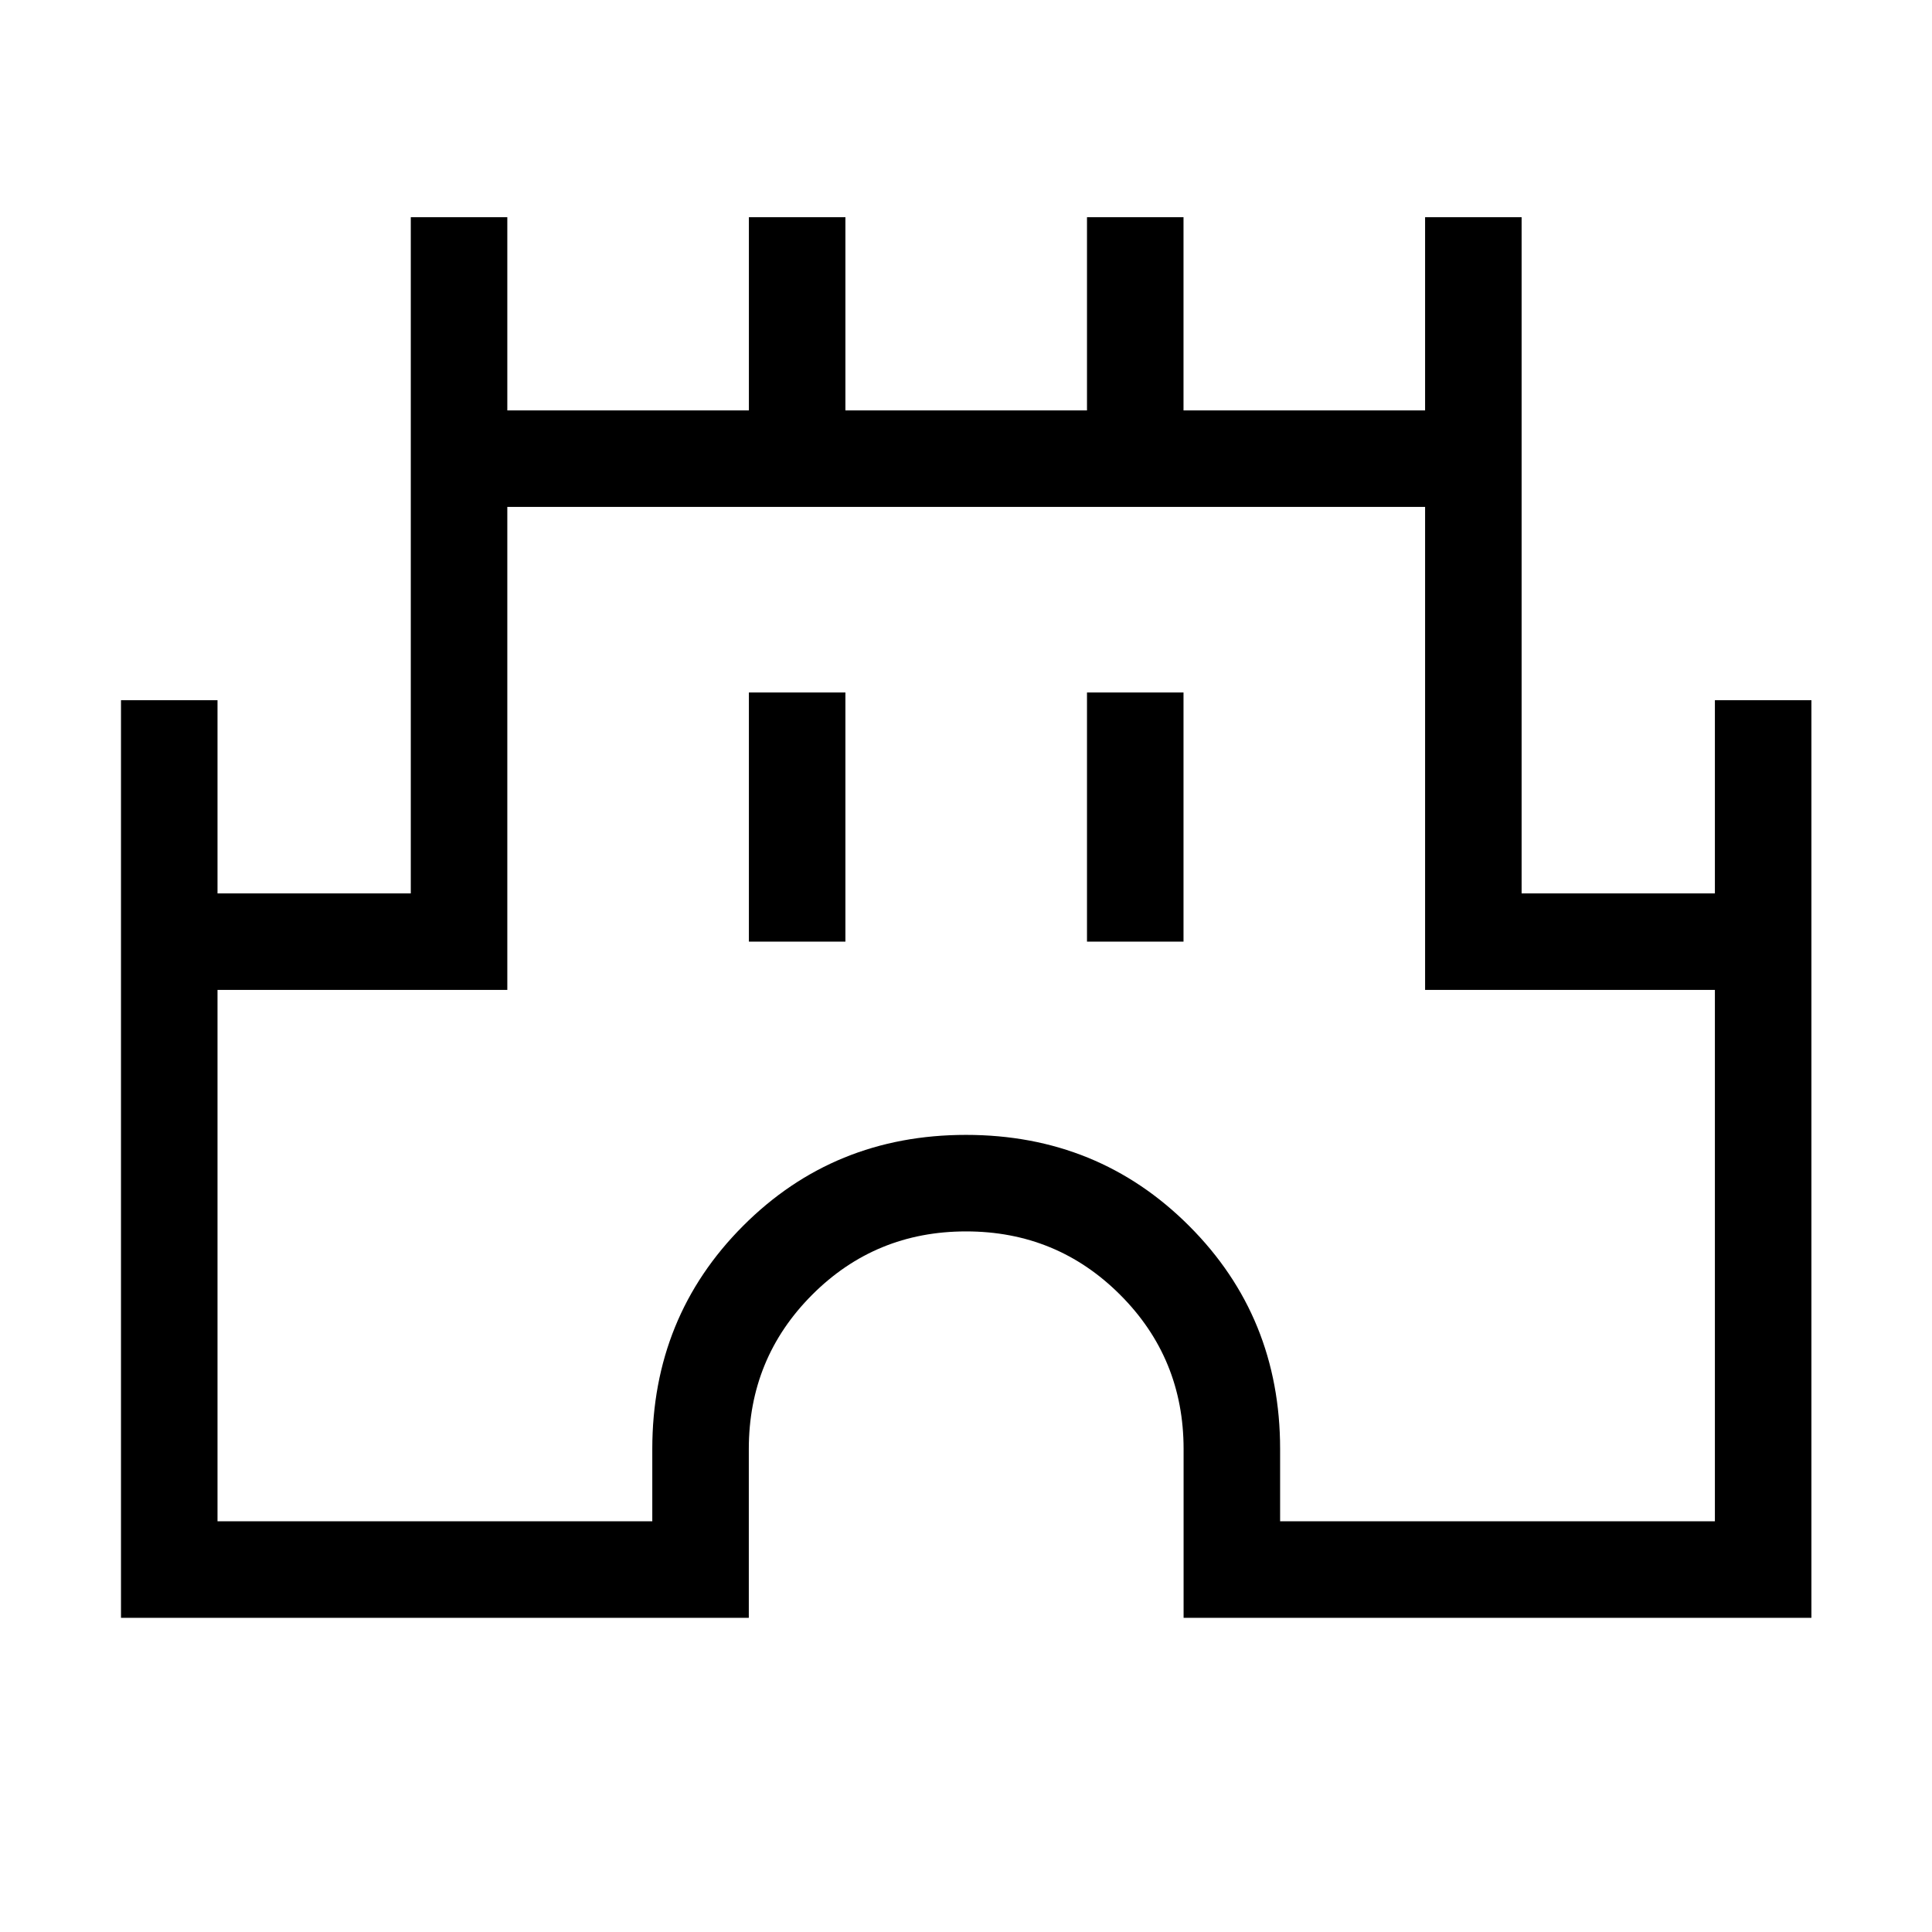 <svg xmlns="http://www.w3.org/2000/svg" height="20" viewBox="0 -960 960 960" width="20"><path d="M60.12-156.12v-455.96h47.96v96h96.04v-336h47.96v96h120.04v-96h47.96v96h120.04v-96h47.96v96h120.04v-96h47.96v336h96.04v-96h47.96v455.96H588.12V-240q0-45.09-31.5-76.6-31.5-31.52-76.57-31.52-45.07 0-76.52 31.52-31.45 31.51-31.45 76.6v83.88H60.12Zm47.96-47.96h216.04V-240q0-65.65 45.11-110.86 45.12-45.22 110.77-45.22t110.86 45.22q45.22 45.21 45.22 110.86v35.92h216.04v-264.04h-144v-240H252.08v240h-144v264.04Zm264.04-288.04h47.96v-123.8h-47.96v123.8Zm168 0h47.96v-123.8h-47.96v123.8ZM480-465Z"/></svg>